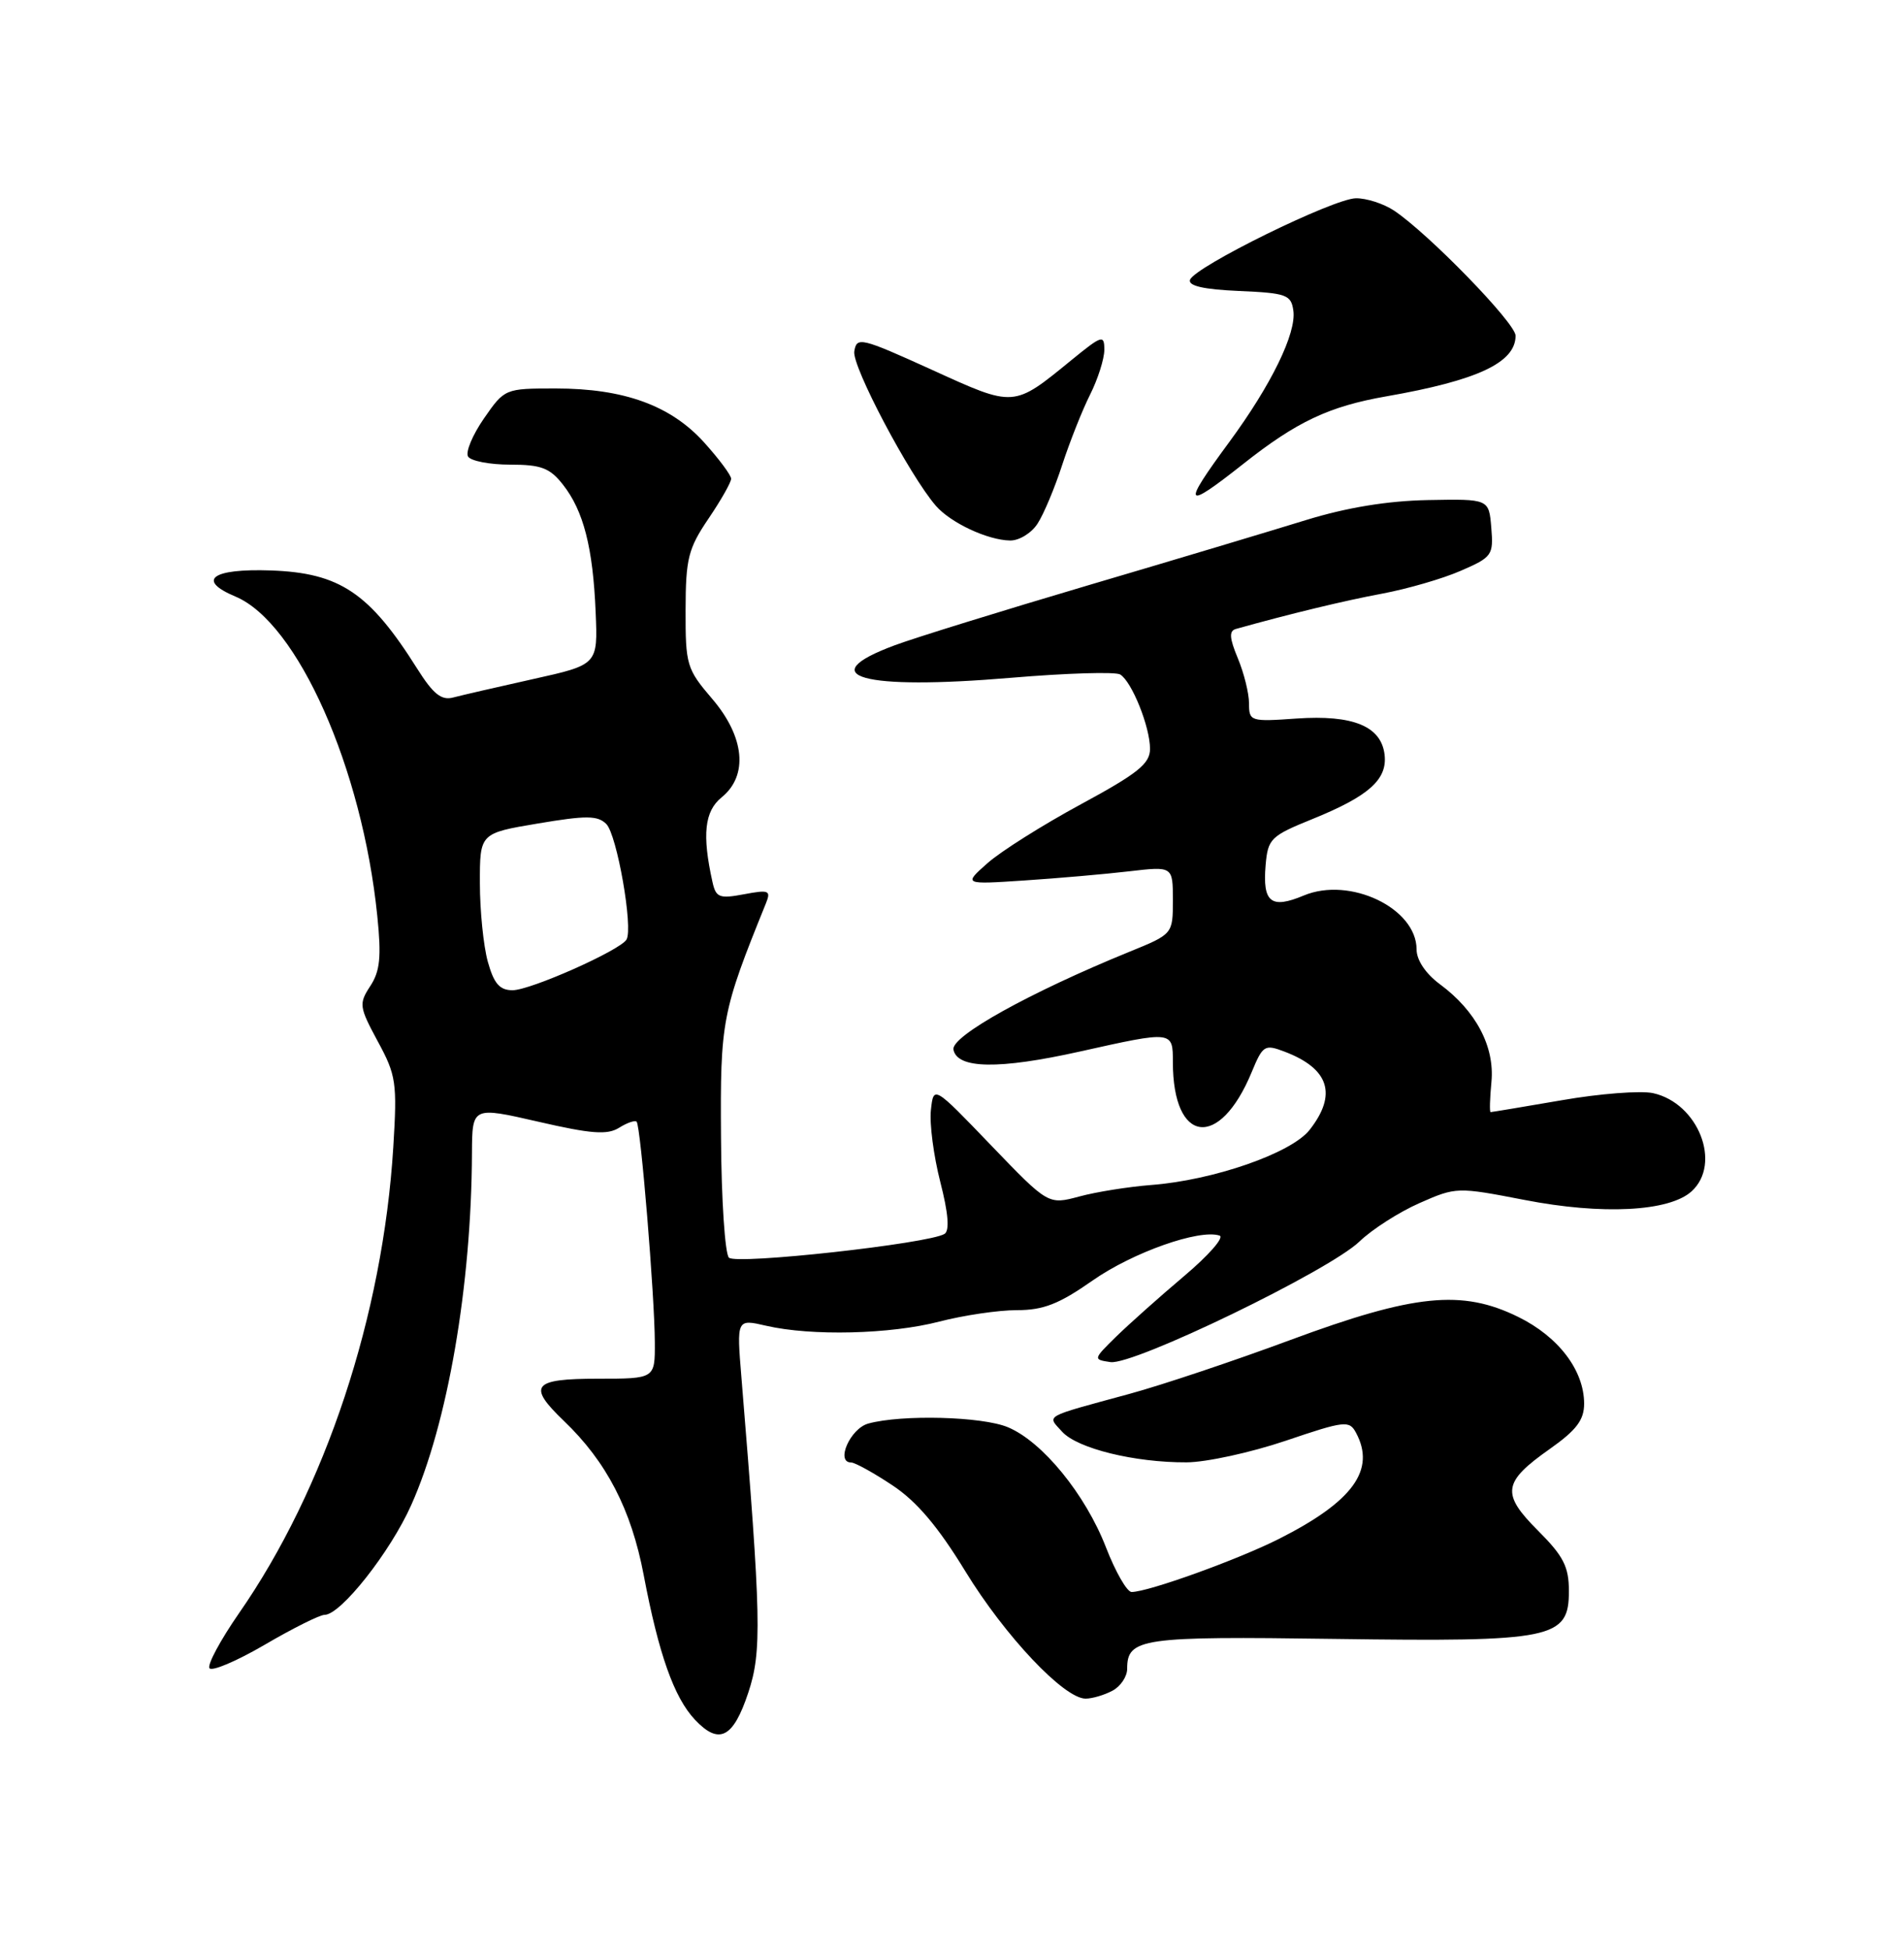 <?xml version="1.0" encoding="UTF-8" standalone="no"?>
<!DOCTYPE svg PUBLIC "-//W3C//DTD SVG 1.1//EN" "http://www.w3.org/Graphics/SVG/1.1/DTD/svg11.dtd" >
<svg xmlns="http://www.w3.org/2000/svg" xmlns:xlink="http://www.w3.org/1999/xlink" version="1.1" viewBox="0 0 250 256">
 <g >
 <path fill="currentColor"
d=" M 98.25 222.22 C 100.05 216.81 99.95 212.51 97.35 180.82 C 96.72 173.15 96.72 173.15 100.61 174.05 C 106.53 175.42 116.92 175.17 123.34 173.50 C 126.51 172.68 131.08 172.00 133.50 172.00 C 137.01 172.00 139.05 171.20 143.49 168.09 C 148.74 164.42 157.48 161.33 160.13 162.21 C 160.79 162.43 158.68 164.83 155.45 167.55 C 152.23 170.27 148.22 173.85 146.54 175.49 C 143.52 178.46 143.52 178.48 145.81 178.82 C 148.83 179.26 174.54 166.81 178.50 162.99 C 180.15 161.40 183.69 159.13 186.37 157.95 C 191.20 155.82 191.33 155.82 200.17 157.53 C 210.38 159.52 219.17 159.06 222.10 156.41 C 226.11 152.78 222.99 144.82 217.05 143.51 C 215.45 143.16 210.05 143.57 205.07 144.44 C 200.08 145.30 195.87 146.00 195.72 146.00 C 195.57 146.00 195.62 144.21 195.83 142.03 C 196.27 137.40 193.79 132.70 189.06 129.21 C 187.19 127.82 186.00 126.05 186.00 124.64 C 186.00 119.23 177.24 115.04 171.20 117.56 C 166.88 119.37 165.76 118.48 166.18 113.57 C 166.48 110.10 166.84 109.75 172.34 107.52 C 179.73 104.52 182.18 102.34 181.80 99.08 C 181.36 95.34 177.65 93.82 170.25 94.33 C 164.19 94.76 164.00 94.70 164.00 92.35 C 164.00 91.02 163.34 88.36 162.53 86.42 C 161.42 83.75 161.36 82.83 162.28 82.57 C 169.31 80.60 176.55 78.85 181.50 77.93 C 184.80 77.31 189.44 75.97 191.81 74.93 C 195.92 73.15 196.11 72.88 195.81 69.28 C 195.50 65.50 195.50 65.50 187.50 65.65 C 182.17 65.75 176.83 66.63 171.50 68.27 C 167.10 69.63 154.24 73.49 142.91 76.83 C 131.59 80.18 120.15 83.72 117.49 84.71 C 106.52 88.78 113.18 90.64 132.77 88.98 C 140.03 88.37 146.47 88.17 147.09 88.55 C 148.62 89.50 151.00 95.42 151.00 98.31 C 151.00 100.26 149.42 101.53 141.92 105.59 C 136.93 108.29 131.42 111.76 129.67 113.31 C 126.50 116.12 126.50 116.12 134.50 115.59 C 138.90 115.30 145.09 114.76 148.25 114.39 C 154.00 113.72 154.00 113.72 154.00 118.18 C 154.00 122.63 154.00 122.63 148.25 124.97 C 135.23 130.28 124.86 136.04 125.19 137.79 C 125.67 140.33 131.15 140.42 141.78 138.05 C 154.02 135.32 154.00 135.32 154.00 139.43 C 154.00 150.19 160.13 150.97 164.35 140.75 C 165.81 137.22 166.05 137.07 168.66 138.06 C 174.53 140.29 175.61 143.68 171.95 148.34 C 169.54 151.40 159.31 154.95 151.14 155.57 C 148.20 155.80 143.95 156.47 141.71 157.08 C 137.64 158.17 137.64 158.17 130.11 150.34 C 122.58 142.50 122.58 142.50 122.23 145.73 C 122.03 147.51 122.59 151.75 123.46 155.16 C 124.52 159.28 124.70 161.56 124.02 161.99 C 121.95 163.27 96.66 166.06 95.71 165.11 C 95.19 164.59 94.72 157.49 94.67 149.33 C 94.56 133.98 94.78 132.88 100.56 118.61 C 101.25 116.90 100.98 116.78 97.69 117.40 C 94.45 118.01 94.00 117.83 93.55 115.79 C 92.17 109.59 92.50 106.50 94.75 104.68 C 98.28 101.82 97.78 96.73 93.50 91.73 C 90.16 87.83 90.00 87.29 90.02 80.07 C 90.03 73.34 90.37 72.01 93.02 68.10 C 94.66 65.68 96.00 63.32 96.00 62.85 C 96.00 62.39 94.40 60.24 92.45 58.08 C 88.07 53.23 81.93 51.00 72.96 51.00 C 66.30 51.00 66.26 51.02 63.54 54.94 C 62.04 57.11 61.10 59.36 61.46 59.94 C 61.82 60.52 64.31 61.00 66.99 61.00 C 71.05 61.00 72.20 61.43 73.92 63.63 C 76.62 67.06 77.86 71.90 78.21 80.38 C 78.50 87.26 78.50 87.26 70.00 89.15 C 65.33 90.19 60.60 91.28 59.50 91.57 C 57.96 91.98 56.88 91.12 54.79 87.80 C 48.50 77.81 44.62 75.21 35.56 74.89 C 27.82 74.62 25.75 76.15 30.92 78.32 C 39.08 81.75 47.57 100.86 49.54 120.25 C 50.09 125.62 49.90 127.50 48.62 129.45 C 47.10 131.78 47.16 132.18 49.60 136.71 C 52.02 141.16 52.16 142.14 51.64 150.60 C 50.27 172.70 42.73 195.48 31.36 211.82 C 28.95 215.30 27.21 218.53 27.50 219.00 C 27.79 219.47 31.05 218.09 34.75 215.93 C 38.44 213.77 41.99 212.00 42.62 212.00 C 44.73 212.00 51.23 203.78 53.99 197.60 C 58.77 186.94 61.90 168.79 61.97 151.39 C 62.00 145.27 62.00 145.27 70.68 147.26 C 77.62 148.86 79.74 149.02 81.28 148.06 C 82.33 147.40 83.37 147.04 83.59 147.26 C 84.12 147.79 85.96 170.16 85.98 176.25 C 86.00 181.00 86.00 181.00 78.50 181.00 C 69.93 181.00 69.20 181.90 74.04 186.54 C 79.64 191.90 82.89 198.18 84.52 206.78 C 86.49 217.16 88.50 222.84 91.24 225.76 C 94.41 229.13 96.27 228.19 98.25 222.22 Z  M 146.07 221.96 C 147.13 221.40 148.00 220.10 148.00 219.09 C 148.00 215.06 149.83 214.80 175.22 215.16 C 203.97 215.56 206.00 215.15 206.00 208.88 C 206.00 205.68 205.29 204.29 201.95 200.95 C 197.08 196.08 197.30 194.58 203.51 190.21 C 206.99 187.75 208.00 186.42 208.00 184.27 C 207.99 179.90 204.64 175.49 199.35 172.89 C 191.96 169.25 185.69 169.89 169.42 175.92 C 162.06 178.65 152.54 181.84 148.27 183.00 C 136.82 186.12 137.47 185.75 139.46 187.96 C 141.46 190.16 148.96 192.01 155.80 191.98 C 158.38 191.97 164.24 190.69 168.80 189.15 C 176.59 186.51 177.17 186.45 178.05 188.10 C 180.66 192.97 177.65 197.11 167.97 202.01 C 162.57 204.74 150.76 209.00 148.58 209.00 C 147.98 209.00 146.47 206.37 145.22 203.15 C 142.52 196.18 136.87 189.26 132.34 187.37 C 128.95 185.95 118.39 185.68 114.00 186.89 C 111.63 187.55 109.68 192.00 111.76 192.00 C 112.25 192.00 114.69 193.34 117.17 194.99 C 120.36 197.10 123.15 200.39 126.75 206.28 C 131.95 214.78 139.71 223.00 142.54 223.00 C 143.42 223.00 145.00 222.53 146.07 221.96 Z  M 136.23 68.75 C 137.04 67.51 138.50 64.03 139.48 61.00 C 140.47 57.98 142.11 53.83 143.14 51.79 C 144.16 49.75 145.00 47.11 145.00 45.92 C 145.00 43.91 144.70 44.00 140.75 47.22 C 133.01 53.54 133.28 53.52 122.32 48.53 C 113.02 44.31 112.48 44.18 112.17 46.13 C 111.85 48.08 119.40 62.37 122.87 66.39 C 124.81 68.63 129.66 70.91 132.63 70.96 C 133.81 70.98 135.43 69.99 136.23 68.75 Z  M 163.21 60.93 C 170.26 55.35 174.50 53.35 182.05 52.03 C 194.02 49.94 199.00 47.60 199.00 44.07 C 199.00 42.42 187.55 30.65 183.03 27.64 C 181.67 26.74 179.42 26.01 178.03 26.03 C 175.07 26.07 156.82 35.04 156.25 36.74 C 155.99 37.53 158.06 38.00 162.68 38.20 C 168.92 38.47 169.53 38.70 169.82 40.78 C 170.24 43.73 166.93 50.52 161.40 58.04 C 155.12 66.56 155.44 67.07 163.21 60.93 Z  M 64.05 126.25 C 63.48 124.19 63.01 119.55 63.01 115.95 C 63.00 109.39 63.00 109.39 70.63 108.11 C 76.98 107.04 78.48 107.05 79.61 108.18 C 81.01 109.58 83.16 121.85 82.26 123.35 C 81.42 124.77 69.65 130.00 67.30 130.00 C 65.60 130.00 64.85 129.13 64.05 126.25 Z "/>
</g>
</svg>